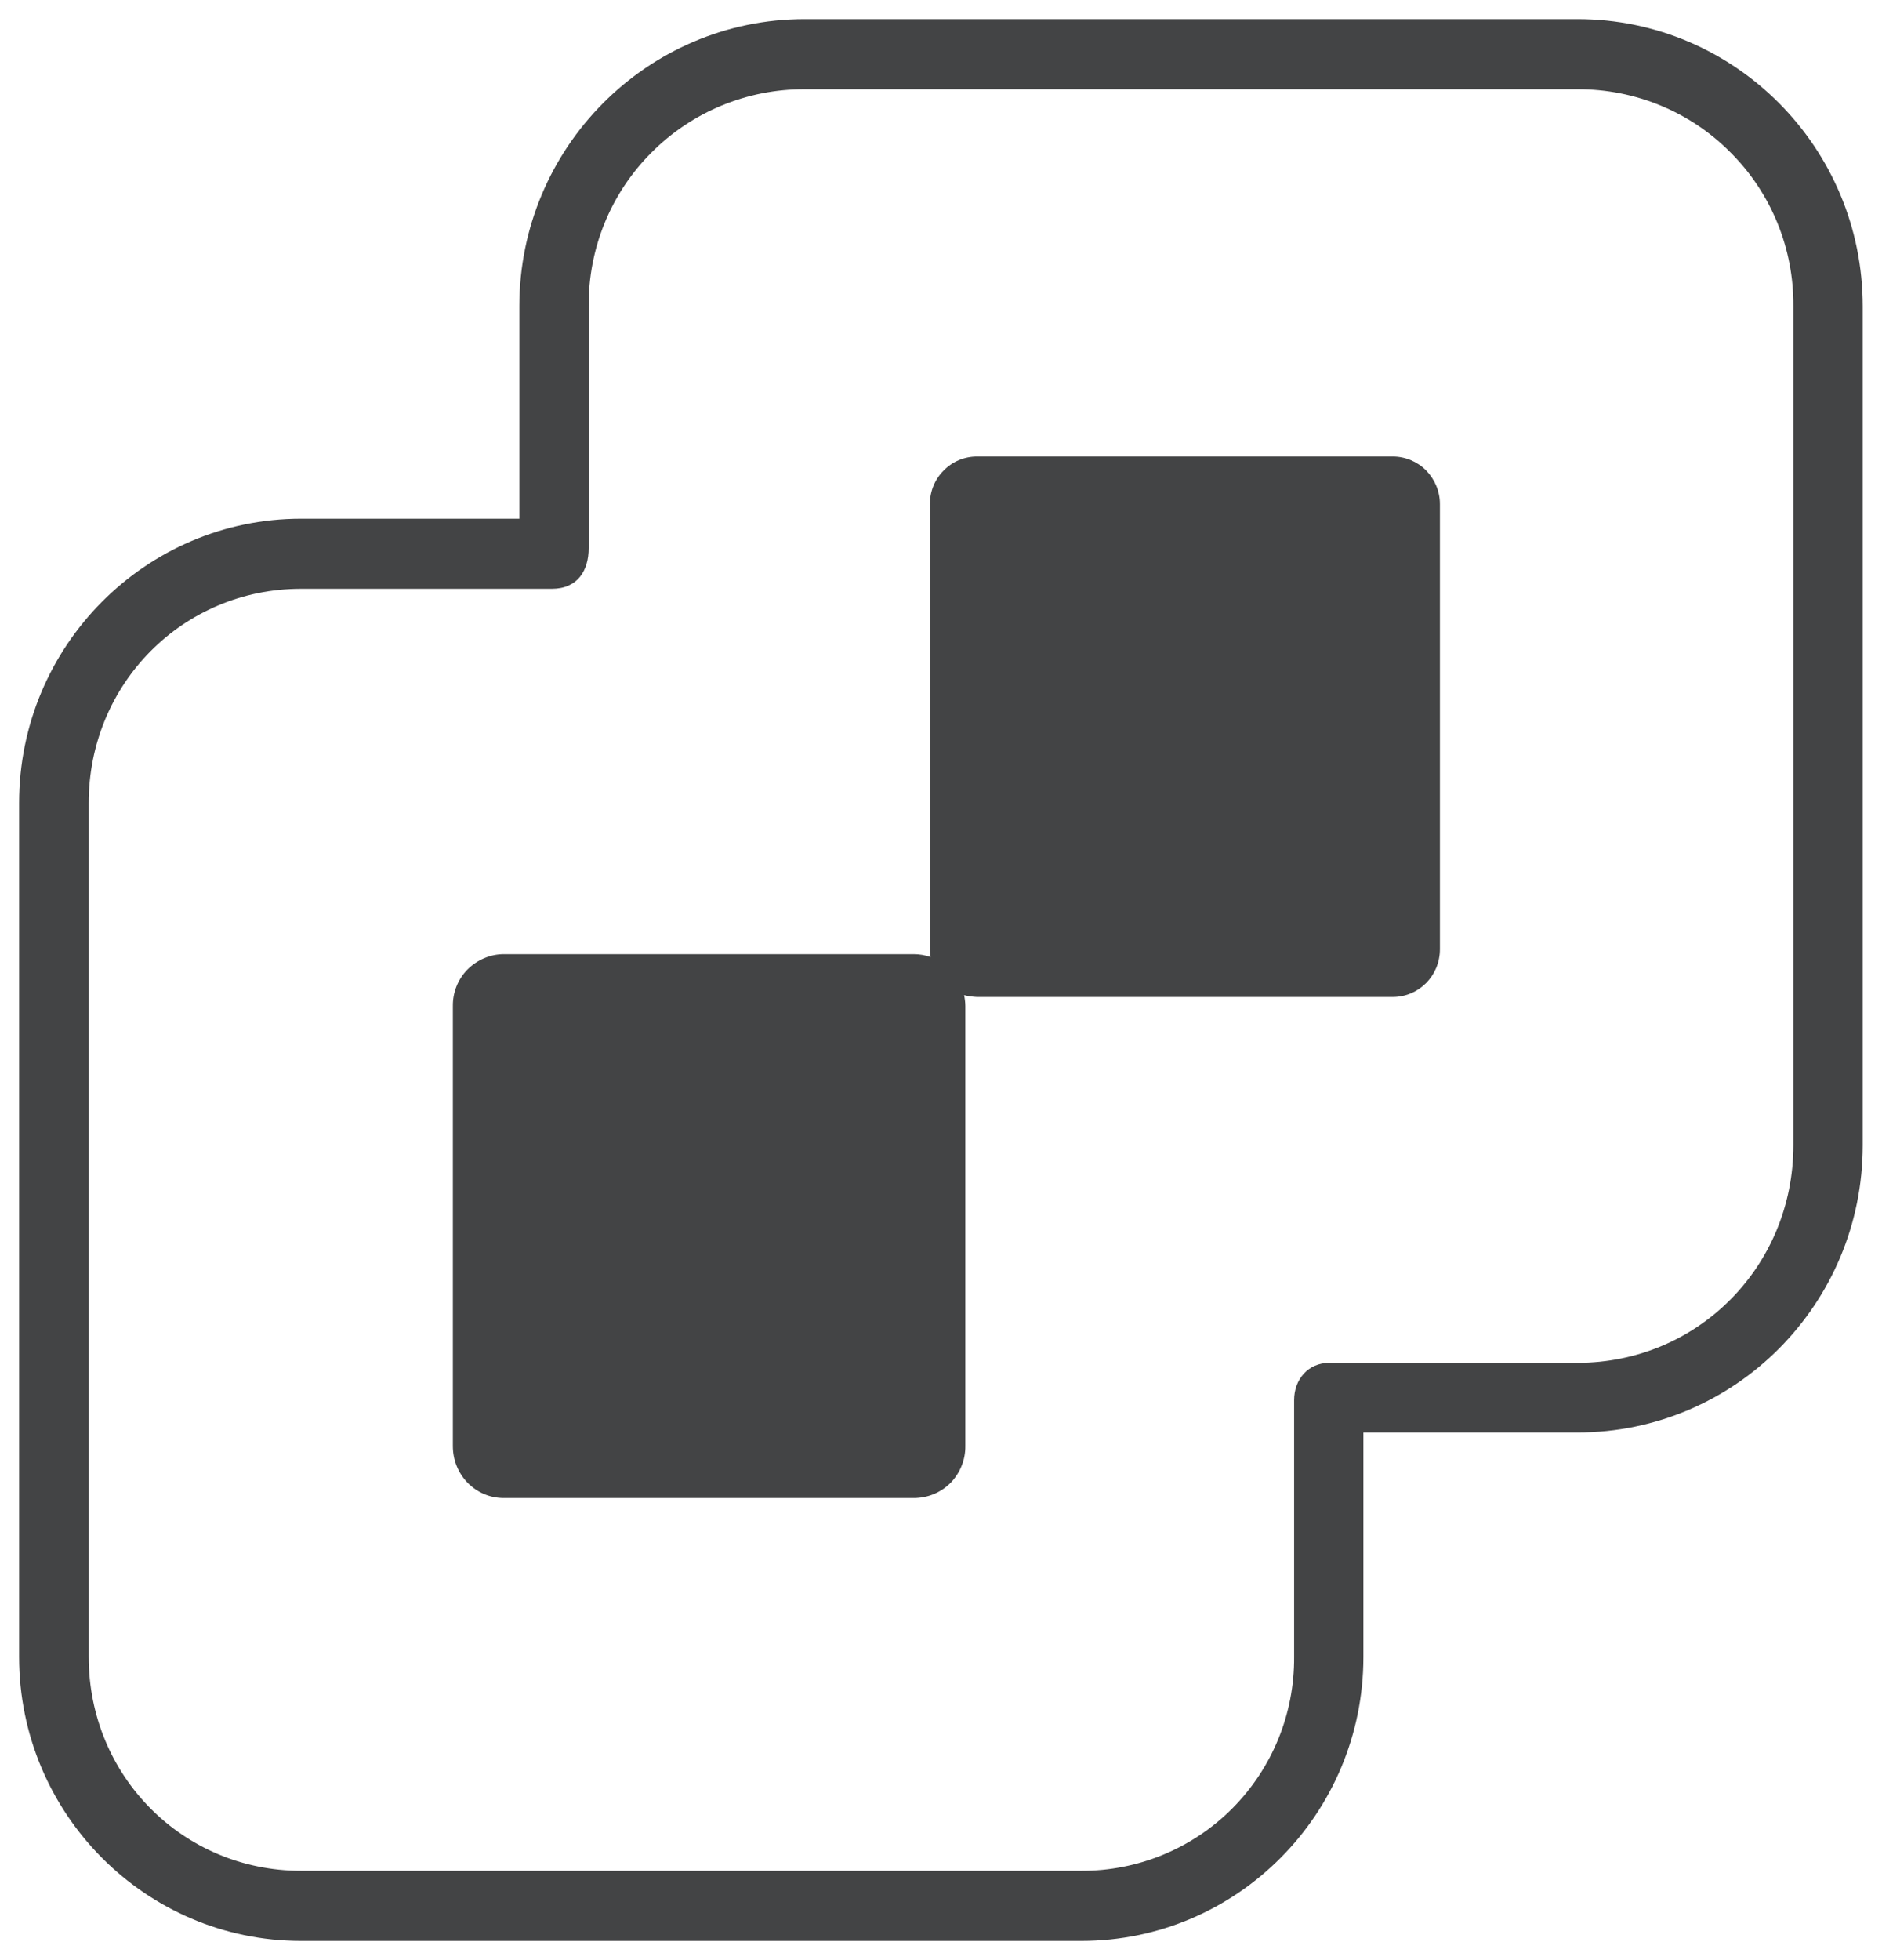 <?xml version="1.0" encoding="UTF-8"?>
<svg xmlns="http://www.w3.org/2000/svg" xmlns:xlink="http://www.w3.org/1999/xlink" width="30.745" height="32" viewBox="0 0 30.745 32" version="1.1">
<g id="surface1">
<path style=" stroke:none;fill-rule:nonzero;fill:rgb(26.275%,26.667%,27.059%);fill-opacity:1;" d="M 13.145 0.312 C 10.574 0.312 8.484 2.414 8.484 5 L 8.484 8.469 L 4.918 8.469 C 2.379 8.469 0.312 10.547 0.312 13.109 L 0.312 27.051 C 0.312 29.609 2.379 31.688 4.918 31.688 L 17.664 31.688 C 20.211 31.688 22.273 29.609 22.273 27.051 L 22.273 23.387 L 25.77 23.387 C 28.344 23.387 30.43 21.289 30.43 18.699 L 30.43 5 C 30.43 2.414 28.344 0.312 25.77 0.312 Z M 13.145 1.457 L 25.77 1.457 C 26.711 1.453 27.613 1.824 28.273 2.492 C 28.938 3.156 29.305 4.062 29.297 5 L 29.297 18.699 C 29.297 20.676 27.734 22.25 25.77 22.25 L 21.715 22.25 C 21.371 22.25 21.141 22.52 21.141 22.859 L 21.141 27.051 C 21.148 27.977 20.785 28.867 20.133 29.523 C 19.48 30.18 18.59 30.547 17.664 30.543 L 4.918 30.543 C 2.988 30.543 1.449 28.996 1.449 27.051 L 1.449 13.109 C 1.449 11.164 2.988 9.613 4.918 9.613 L 9.016 9.613 C 9.438 9.613 9.617 9.312 9.617 8.949 L 9.617 5 C 9.609 4.059 9.977 3.156 10.641 2.492 C 11.305 1.824 12.207 1.453 13.145 1.457 M 15.961 7.453 C 15.754 7.453 15.559 7.535 15.414 7.684 C 15.27 7.828 15.191 8.023 15.191 8.23 L 15.191 15.496 C 15.191 15.543 15.195 15.586 15.203 15.625 C 15.113 15.594 15.02 15.578 14.926 15.578 L 8.23 15.578 C 8.008 15.578 7.793 15.672 7.637 15.828 C 7.48 15.988 7.395 16.203 7.398 16.426 L 7.398 23.609 C 7.398 24.082 7.77 24.457 8.23 24.457 L 14.926 24.457 C 15.152 24.457 15.367 24.371 15.527 24.211 C 15.684 24.051 15.773 23.832 15.77 23.609 L 15.77 16.426 C 15.77 16.367 15.762 16.305 15.75 16.246 C 15.82 16.266 15.891 16.273 15.961 16.277 L 22.75 16.277 C 23.18 16.277 23.523 15.93 23.523 15.496 L 23.523 8.23 C 23.523 8.023 23.441 7.828 23.297 7.68 C 23.152 7.535 22.957 7.453 22.75 7.453 Z M 15.961 7.453 "/>
</g>
</svg>

